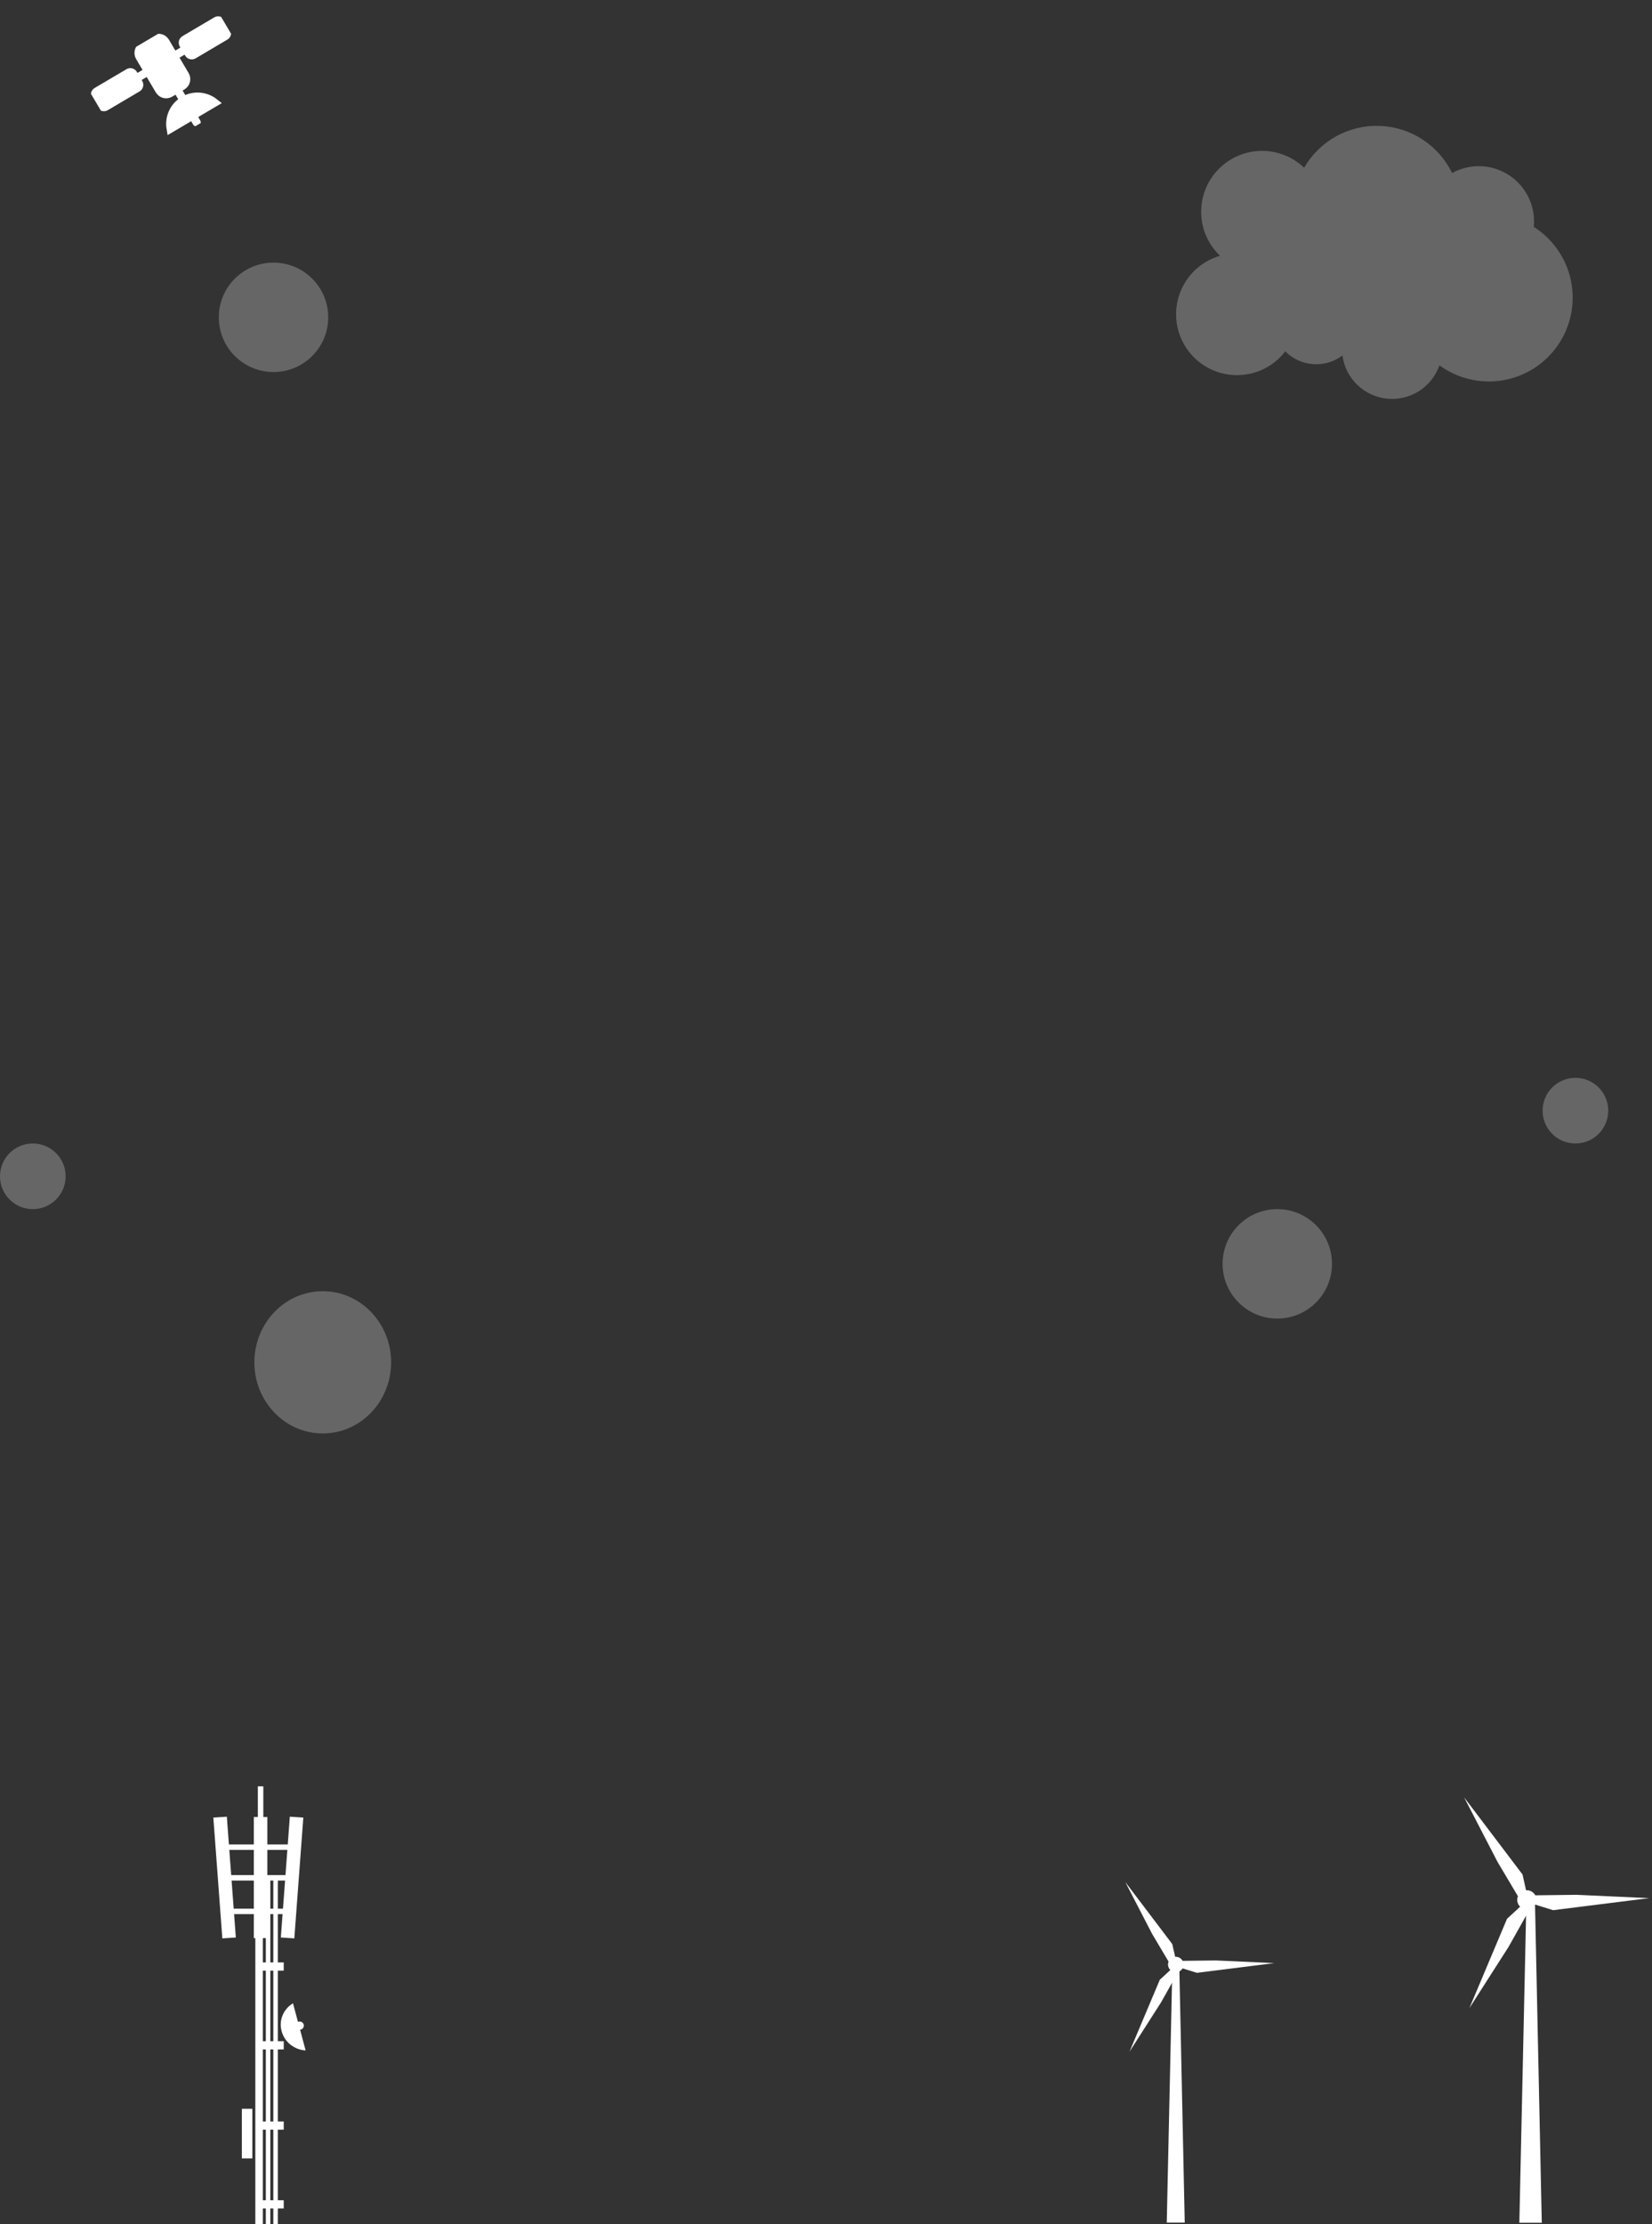 <svg width="604" height="813" viewBox="0 0 604 813" fill="none" xmlns="http://www.w3.org/2000/svg">
<rect x="0" y="0" width="604" height="813" fill="#333333" stroke="none"/>
<circle cx="100" cy="116" r="20" fill="white" fill-opacity="0.25"/>
<circle cx="467" cy="462" r="20" fill="white" fill-opacity="0.25"/>
<circle cx="12" cy="430" r="12" fill="white" fill-opacity="0.25"/>
<ellipse cx="118" cy="498" rx="25" ry="26" fill="white" fill-opacity="0.25"/>
<circle cx="576" cy="406" r="12" fill="white" fill-opacity="0.25"/>
<path d="M560.779 82.936C560.84 82.251 560.874 81.621 560.874 80.95C560.874 77.436 559.958 73.984 558.216 70.933C556.475 67.882 553.968 65.338 550.942 63.552C547.917 61.766 544.478 60.799 540.965 60.748C537.453 60.696 533.987 61.562 530.911 63.259C528.48 58.253 524.732 54.004 520.069 50.967C515.406 47.93 510.004 46.22 504.443 46.02C498.882 45.82 493.371 47.138 488.502 49.832C483.633 52.527 479.59 56.496 476.806 61.314C474.692 59.295 472.201 57.712 469.476 56.656C466.751 55.599 463.844 55.089 460.922 55.156C457.999 55.223 455.119 55.864 452.445 57.044C449.77 58.224 447.354 59.92 445.335 62.033C443.316 64.147 441.733 66.637 440.677 69.363C439.62 72.088 439.111 74.995 439.177 77.917C439.244 80.839 439.886 83.72 441.066 86.394C442.246 89.068 443.941 91.484 446.055 93.503C442.676 94.484 439.579 96.251 437.015 98.66C434.452 101.069 432.496 104.051 431.308 107.362C430.12 110.673 429.733 114.219 430.18 117.708C430.627 121.197 431.895 124.531 433.879 127.435C435.864 130.34 438.508 132.733 441.596 134.418C444.683 136.103 448.127 137.033 451.643 137.13C455.159 137.227 458.649 136.489 461.825 134.978C465.001 133.466 467.774 131.223 469.916 128.432C472.626 131.172 476.238 132.836 480.082 133.116C483.925 133.396 487.74 132.271 490.818 129.952C491.367 134.034 493.275 137.811 496.235 140.675C499.195 143.539 503.033 145.323 507.13 145.737C511.228 146.152 515.345 145.174 518.819 142.961C522.292 140.749 524.919 137.43 526.275 133.541C529.592 135.967 533.363 137.7 537.364 138.638C541.366 139.576 545.515 139.7 549.565 139.001C553.615 138.303 557.483 136.797 560.939 134.573C564.395 132.35 567.368 129.453 569.682 126.057C571.996 122.66 573.603 118.833 574.407 114.803C575.212 110.773 575.197 106.622 574.365 102.597C573.532 98.573 571.898 94.757 569.56 91.377C567.223 87.997 564.229 85.121 560.758 82.922L560.779 82.936Z" fill="white" fill-opacity="0.25"/>
<path fill-rule="evenodd" clip-rule="evenodd" d="M551.57 711.662L559.321 697.859C560.164 697.587 560.874 697.007 561.309 696.235L567.855 698.27L602.98 693.862L576.421 692.648L561.331 692.831C561.036 692.282 560.601 691.822 560.071 691.496C559.54 691.17 558.933 690.991 558.31 690.977C558.19 690.974 558.074 690.971 557.953 690.969L556.666 685.227L535.295 657L547.522 680.613L554.982 693.169C554.717 693.814 554.653 694.524 554.796 695.207C554.939 695.89 555.284 696.514 555.785 696.999L550.993 701.415L537.238 734.065L551.57 711.662Z" fill="white"/>
<path fill-rule="evenodd" clip-rule="evenodd" d="M555.5 812.529L558.047 696.173L561.205 694.91L563.701 812.529" fill="white"/>
<path fill-rule="evenodd" clip-rule="evenodd" d="M424.509 731.954L430.749 720.839C431.428 720.62 432 720.153 432.35 719.531L437.621 721.169L465.903 717.615L444.518 716.64L432.367 716.79C432.13 716.349 431.78 715.978 431.353 715.716C430.925 715.453 430.436 715.309 429.935 715.298C429.838 715.296 429.745 715.294 429.648 715.291L428.611 710.668L411.402 687.944L421.248 706.954L427.255 717.063C427.042 717.583 426.99 718.155 427.105 718.704C427.221 719.254 427.498 719.757 427.902 720.147L424.044 723.704L412.969 749.995L424.509 731.954Z" fill="white"/>
<path fill-rule="evenodd" clip-rule="evenodd" d="M426.586 812.466L428.628 719.177L431.16 718.165L433.161 812.466" fill="white"/>
<g clip-path="url(#clip0_4492_4538)">
<path d="M93.352 686.6V813H96.094V686.6M97.19 686.6V813H98.835V686.6M99.932 686.6V813H101.577V686.6" fill="white"/>
<path d="M95.438 805.8H102.238M95.438 777H102.238M95.438 747.667H102.238M95.438 718.867H102.238" stroke="white" stroke-width="3" stroke-linecap="square"/>
<path d="M85.133 698.707H103.778M85.133 686.44H104.875" stroke="white" stroke-width="2" stroke-linecap="square"/>
<path fill-rule="evenodd" clip-rule="evenodd" d="M111.565 749.533C107.507 749.213 103.997 746.44 102.955 742.44C101.858 738.387 103.723 734.333 107.123 732.307L111.729 749.48L111.565 749.533Z" fill="white"/>
<path d="M106.844 741.107L109.586 740.467" stroke="white" stroke-width="3" stroke-linecap="round"/>
<path d="M84.031 675.24H105.418" stroke="white" stroke-width="2" stroke-linecap="square"/>
<path fill-rule="evenodd" clip-rule="evenodd" d="M92.805 664.2H97.74V708.467H92.805V664.2ZM105.966 664.093L110.901 664.413L107.611 708.573L102.676 708.253L105.966 664.093Z" fill="white"/>
<path d="M95.273 665.373V653.96" stroke="white" stroke-width="2" stroke-linecap="square"/>
<path fill-rule="evenodd" clip-rule="evenodd" d="M78 664.413L82.936 664.093L86.226 708.253L81.29 708.573L78 664.413ZM88.419 770.867H92.258V789H88.419V770.867Z" fill="white"/>
</g>
<g clip-path="url(#clip1_4492_4538)">
<path d="M46.991 26.591L35.365 33.453C34.754 33.813 34.55 34.602 34.911 35.213L36.872 38.535C37.233 39.147 38.021 39.35 38.633 38.989L50.259 32.127C50.87 31.766 51.073 30.978 50.712 30.366L48.752 27.044C48.391 26.433 47.603 26.23 46.991 26.591Z" fill="white" stroke="white" stroke-width="3"/>
<path d="M79.108 7.64L67.482 14.501C66.871 14.862 66.668 15.65 67.028 16.262L68.989 19.584C69.35 20.195 70.138 20.398 70.75 20.038L82.376 13.176C82.987 12.815 83.191 12.027 82.83 11.415L80.869 8.093C80.508 7.482 79.72 7.279 79.108 7.64Z" fill="white" stroke="white" stroke-width="3"/>
<path d="M50.289 28.379L53.057 26.745M65.237 19.557L68.005 17.923" stroke="white" stroke-width="3" stroke-linecap="square"/>
<path fill-rule="evenodd" clip-rule="evenodd" d="M62.392 46.989C61.71 43.025 63.482 38.881 67.153 36.715C70.818 34.552 75.302 35.003 78.448 37.513L62.392 46.989Z" fill="white" stroke="white" stroke-width="3"/>
<path d="M71.893 44.742L70.586 42.528" stroke="white" stroke-width="3" stroke-linecap="round"/>
<path d="M64.703 32.562L66.99 36.438" stroke="white" stroke-width="3" stroke-linecap="square"/>
<path fill-rule="evenodd" clip-rule="evenodd" d="M52.085 16.87C50.701 17.687 50.247 19.448 51.064 20.832L58.253 33.012C59.069 34.396 60.83 34.85 62.214 34.033L66.643 31.419C68.027 30.602 68.481 28.841 67.664 27.457L60.476 15.277C59.659 13.893 57.898 13.44 56.514 14.257L52.085 16.87Z" fill="white" stroke="white" stroke-width="3"/>
</g>
<defs>
<clipPath id="clip0_4492_4538">
<rect width="34" height="160" fill="white" transform="translate(78 653)"/>
</clipPath>
<clipPath id="clip1_4492_4538">
<rect width="55.286" height="36" fill="white" transform="translate(30 28.783) rotate(-30.549)"/>
</clipPath>
</defs>
</svg>
